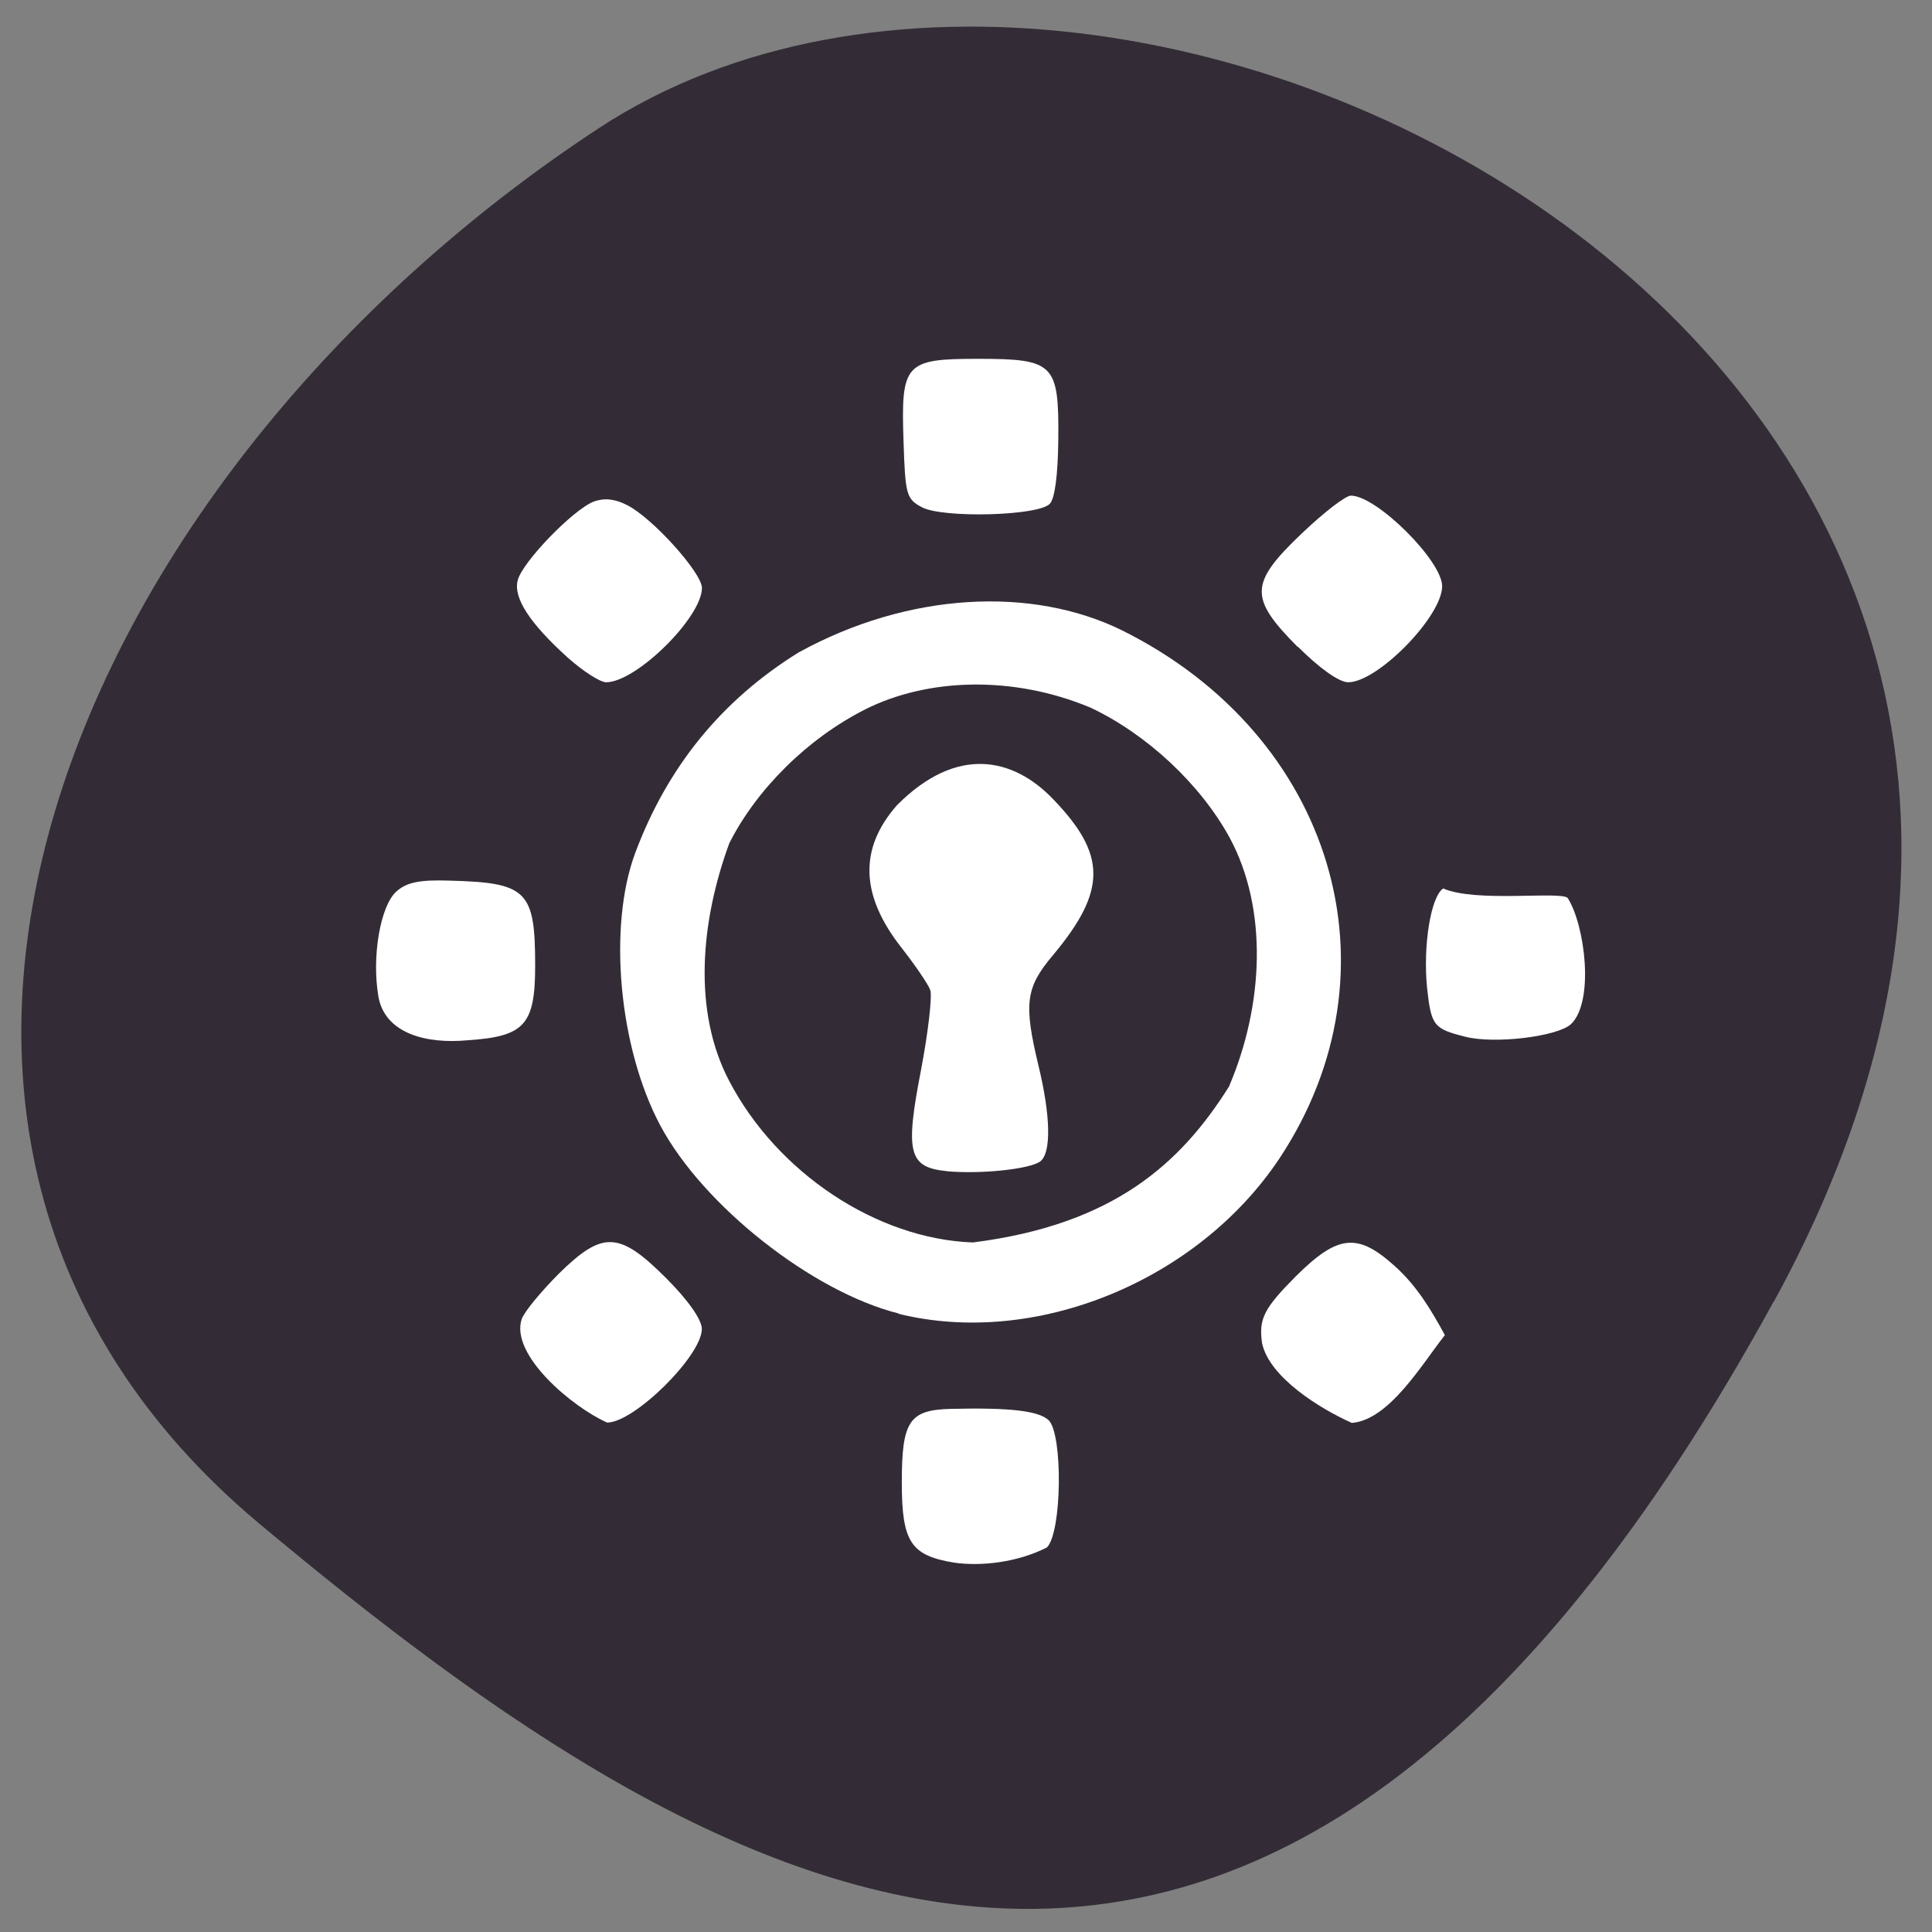 <svg xmlns="http://www.w3.org/2000/svg" viewBox="0 0 22 22"><rect x="0" y="0" width="22" height="22" fill="#808080" stroke="none"/><path d="m 20.2 14.82 c 5.816 -10.613 -7.316 -17.328 -13.371 -13.367 c -6.05 3.965 -9.188 11.457 -3.875 15.898 c 5.313 4.441 11.434 8.08 17.246 -2.535" fill="#332c36"/><g fill="#fff"><path d="m 5.941 15.02 c 0.031 -0.086 0.223 -0.316 0.422 -0.516 c 0.5 -0.492 0.688 -0.484 1.223 0.051 c 0.25 0.25 0.406 0.473 0.406 0.578 c 0 0.305 -0.77 1.066 -1.078 1.066 c -0.391 -0.172 -1.109 -0.77 -0.973 -1.18"/><path d="m 4.309 11.348 c -0.078 -0.457 0.023 -1.031 0.203 -1.195 c 0.117 -0.105 0.262 -0.137 0.613 -0.125 c 0.879 0.023 0.969 0.117 0.969 0.969 c 0 0.672 -0.121 0.805 -0.762 0.848 c -0.48 0.047 -0.949 -0.078 -1.023 -0.496"/><path d="m 6.469 7.492 c -0.438 -0.395 -0.625 -0.684 -0.574 -0.883 c 0.051 -0.207 0.629 -0.805 0.867 -0.898 c 0.121 -0.043 0.242 -0.031 0.383 0.043 c 0.289 0.148 0.848 0.77 0.848 0.941 c 0 0.336 -0.75 1.074 -1.09 1.074 c -0.07 0 -0.262 -0.125 -0.434 -0.277"/><path d="m 10.781 13.336 c -0.434 -0.043 -0.477 -0.207 -0.293 -1.152 c 0.082 -0.434 0.129 -0.84 0.105 -0.91 c -0.023 -0.066 -0.176 -0.289 -0.332 -0.488 c -0.465 -0.594 -0.48 -1.125 -0.047 -1.617 c 0.684 -0.688 1.324 -0.539 1.773 -0.074 c 0.617 0.637 0.617 1.047 0.004 1.781 c -0.313 0.371 -0.336 0.551 -0.164 1.266 c 0.137 0.566 0.145 0.984 0.02 1.082 c -0.117 0.09 -0.68 0.148 -1.066 0.113"/><path d="m 10.234 14.957 c -0.984 -0.246 -2.23 -1.23 -2.715 -2.141 c -0.473 -0.887 -0.598 -2.266 -0.285 -3.105 c 0.367 -0.98 0.984 -1.738 1.859 -2.281 c 1.25 -0.688 2.66 -0.758 3.688 -0.25 c 2.406 1.199 3.203 3.875 1.789 6.01 c -0.93 1.398 -2.781 2.156 -4.34 1.77 m 3.766 -2.59 c 0.398 -0.934 0.441 -2.023 0.008 -2.828 c -0.332 -0.609 -0.941 -1.18 -1.586 -1.484 c -0.887 -0.371 -1.859 -0.336 -2.566 0.02 c -0.656 0.332 -1.234 0.906 -1.547 1.523 c -0.332 0.906 -0.414 1.918 -0.004 2.703 c 0.547 1.051 1.684 1.805 2.777 1.844 c 1.609 -0.203 2.371 -0.906 2.918 -1.777"/><path d="m 10.5 5.777 c -0.18 -0.094 -0.191 -0.145 -0.211 -0.742 c -0.031 -0.898 0.012 -0.949 0.848 -0.949 c 0.867 0 0.922 0.055 0.914 0.918 c -0.004 0.402 -0.039 0.676 -0.098 0.734 c -0.133 0.137 -1.215 0.164 -1.453 0.039"/><path d="m 14.777 7.367 c -0.555 -0.559 -0.551 -0.723 0.047 -1.293 c 0.246 -0.234 0.496 -0.43 0.559 -0.43 c 0.293 0 1.039 0.742 1.039 1.031 c 0 0.344 -0.734 1.094 -1.07 1.094 c -0.102 0 -0.324 -0.156 -0.574 -0.406"/><path d="m 16.684 11.805 c -0.359 -0.09 -0.387 -0.125 -0.434 -0.559 c -0.047 -0.484 0.043 -1.035 0.184 -1.129 c 0.371 0.164 1.336 0.027 1.418 0.109 c 0.199 0.316 0.305 1.184 0.035 1.438 c -0.16 0.141 -0.871 0.227 -1.203 0.141"/><path d="m 14.371 15.293 c -0.039 -0.277 0.023 -0.395 0.383 -0.758 c 0.48 -0.477 0.703 -0.5 1.125 -0.121 c 0.254 0.227 0.414 0.496 0.574 0.789 c -0.262 0.332 -0.633 0.965 -1.059 1 c -0.352 -0.156 -0.941 -0.516 -1.023 -0.91"/><path d="m 10.859 17.793 c -0.488 -0.082 -0.59 -0.234 -0.59 -0.914 c 0 -0.699 0.086 -0.824 0.559 -0.836 c 0.68 -0.016 1 0.023 1.113 0.129 c 0.164 0.16 0.152 1.281 -0.02 1.449 c -0.328 0.168 -0.746 0.219 -1.063 0.172"/></g></svg>